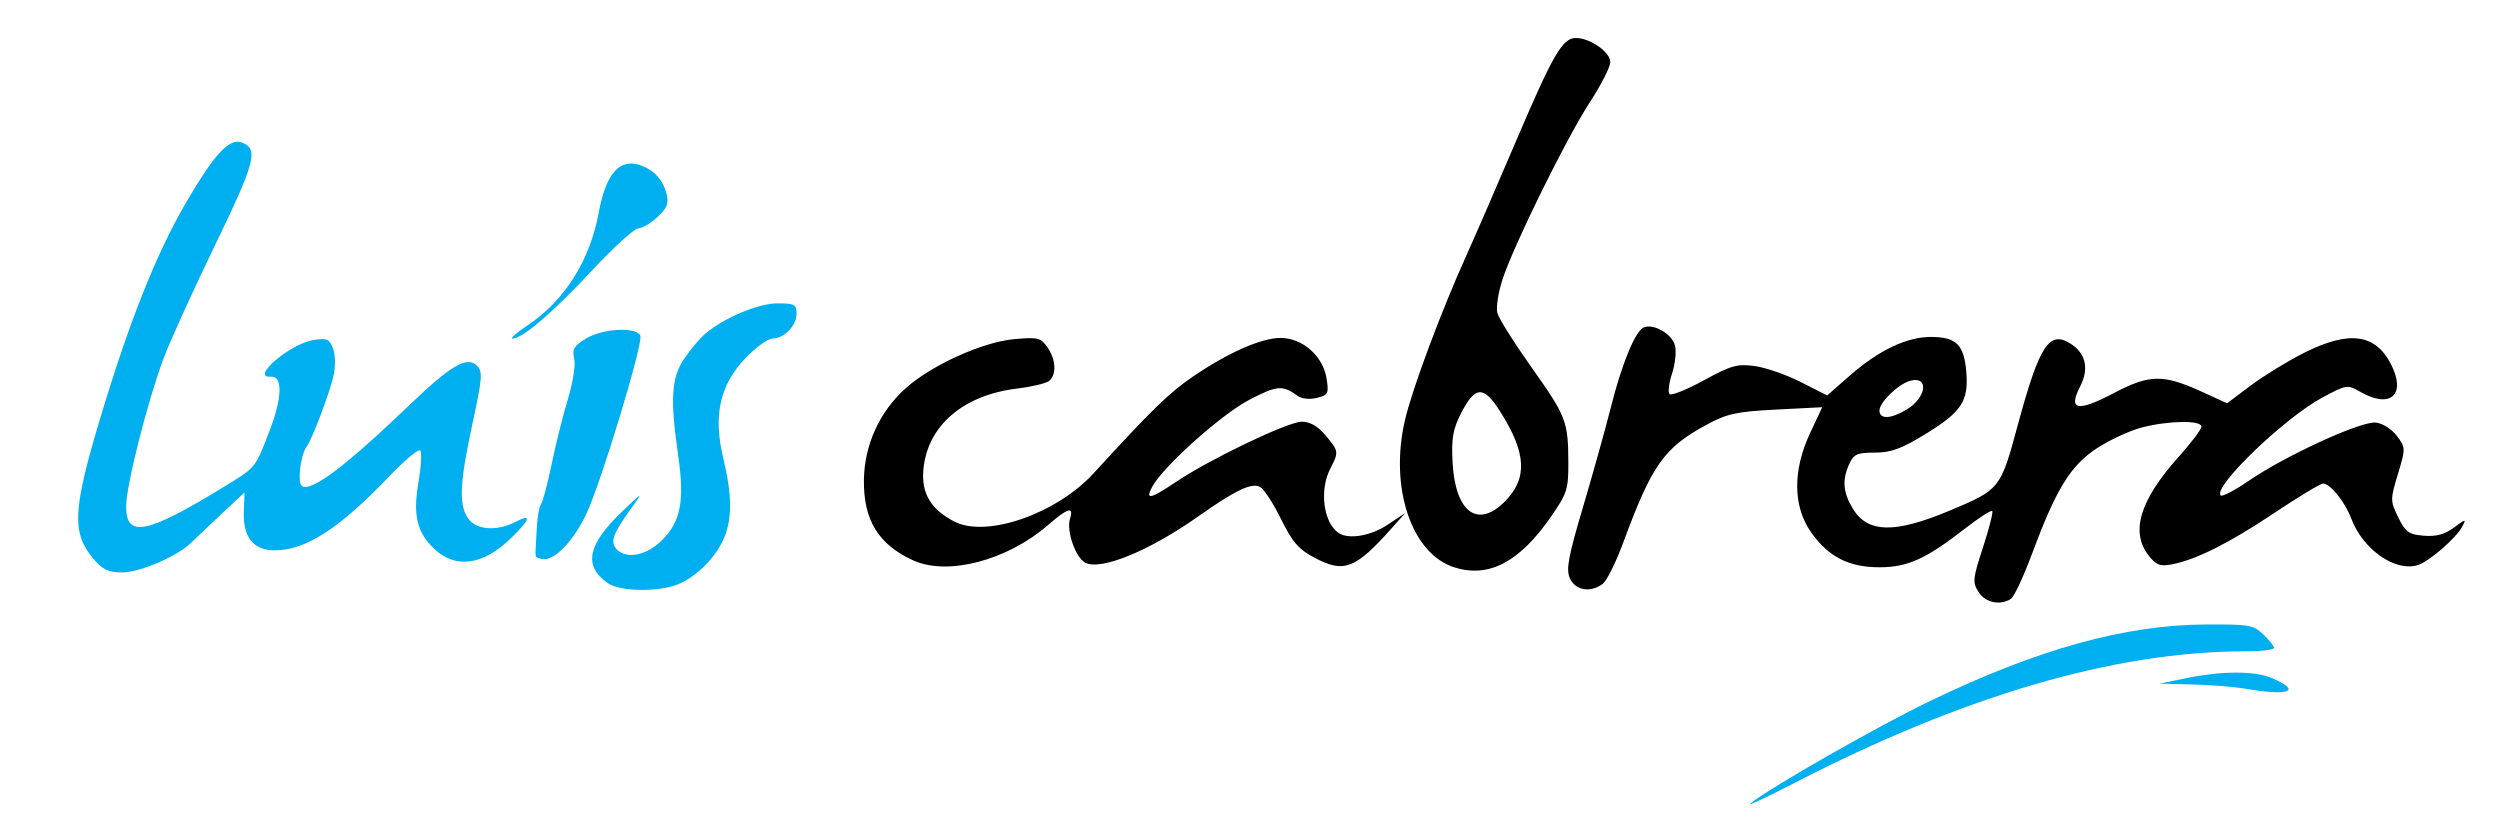 <?xml version="1.0" encoding="UTF-8" standalone="no"?>
<!-- Created with Inkscape (http://www.inkscape.org/) -->

<svg
   xmlns:dc="http://purl.org/dc/elements/1.1/"
   xmlns:cc="http://creativecommons.org/ns#"
   xmlns:rdf="http://www.w3.org/1999/02/22-rdf-syntax-ns#"
   xmlns:svg="http://www.w3.org/2000/svg"
   xmlns="http://www.w3.org/2000/svg"
   xmlns:sodipodi="http://sodipodi.sourceforge.net/DTD/sodipodi-0.dtd"
   xmlns:inkscape="http://www.inkscape.org/namespaces/inkscape"
   width="135"
   height="45"
   id="svg2"
   version="1.1"
   inkscape:version="0.91 r13725"
   sodipodi:docname="LuisCabreraLogoBlue.svg">
  <defs
     id="defs4" />
  <sodipodi:namedview
     id="base"
     pagecolor="#ffffff"
     bordercolor="#666666"
     borderopacity="1.0"
     inkscape:pageopacity="0.0"
     inkscape:pageshadow="2"
     inkscape:zoom="7.919596"
     inkscape:cx="69.132276"
     inkscape:cy="6.1145592"
     inkscape:document-units="px"
     inkscape:current-layer="layer1"
     showgrid="false"
     inkscape:window-width="1920"
     inkscape:window-height="1027"
     inkscape:window-x="1912"
     inkscape:window-y="-8"
     inkscape:window-maximized="1"
     fit-margin-top="0"
     fit-margin-left="0"
     fit-margin-right="0"
     fit-margin-bottom="0" />
  <g
     inkscape:label="Layer 1"
     inkscape:groupmode="layer"
     id="layer1"
     transform="translate(-3.87,-1006.648)">
    <path
       style="fill:#000000"
       d=""
       id="path3049"
       inkscape:connector-curvature="0" />
    <path
       style="fill:#00aff0;fill-opacity:1"
       d="m 98.412,1050.021 c 1.129,-0.894 6.828,-4.143 9.681,-5.519 5.807,-2.801 10.53,-4.112 14.896,-4.132 2.359,-0.011 2.55,0.022 3.096,0.534 0.32,0.3 0.582,0.629 0.582,0.732 0,0.102 -0.713,0.186 -1.585,0.186 -6.995,0 -15.173,2.39 -24.305,7.104 -1.548,0.799 -2.612,1.292 -2.364,1.096 z m 26.678,-6.186 c -0.557,-0.099 -1.824,-0.2 -2.814,-0.224 l -1.801,-0.044 1.463,-0.3 c 1.92,-0.394 3.662,-0.397 4.595,-0.01 1.694,0.708 0.957,1.001 -1.443,0.574 z"
       id="path3836-7"
       inkscape:connector-curvature="0" />
    <path
       style="fill:#000000"
       d="m 110.718,1038.621 c -0.342,-0.522 -0.324,-0.707 0.235,-2.419 0.333,-1.02 0.557,-1.903 0.497,-1.962 -0.059,-0.059 -0.73,0.376 -1.491,0.967 -2.093,1.627 -3.085,2.074 -4.599,2.074 -1.654,0 -2.748,-0.559 -3.687,-1.885 -0.984,-1.388 -1.006,-3.338 -0.061,-5.354 l 0.658,-1.404 -2.482,0.127 c -2.138,0.109 -2.656,0.221 -3.742,0.808 -2.325,1.257 -2.964,2.16 -4.53,6.398 -0.387,1.048 -0.881,2.039 -1.097,2.203 -0.652,0.495 -1.474,0.361 -1.77,-0.288 -0.222,-0.487 -0.102,-1.141 0.708,-3.87 0.536,-1.807 1.203,-4.196 1.483,-5.309 0.609,-2.427 1.341,-4.205 1.804,-4.383 0.545,-0.209 1.523,0.368 1.679,0.991 0.079,0.317 0.006,0.996 -0.163,1.509 -0.169,0.513 -0.23,1.011 -0.134,1.106 0.095,0.095 0.929,-0.24 1.852,-0.744 1.476,-0.807 1.808,-0.9 2.752,-0.771 0.591,0.081 1.711,0.471 2.49,0.867 l 1.416,0.72 1.23,-1.076 c 1.581,-1.383 3.102,-2.1 4.425,-2.084 1.325,0.016 1.738,0.434 1.859,1.883 0.132,1.578 -0.247,2.16 -2.184,3.349 -1.32,0.811 -1.875,1.015 -2.755,1.015 -0.95,0 -1.14,0.084 -1.378,0.607 -0.396,0.869 -0.342,1.546 0.193,2.424 0.805,1.321 2.264,1.346 5.25,0.092 2.694,-1.132 2.723,-1.168 3.638,-4.551 1.195,-4.414 1.716,-5.209 2.906,-4.429 0.792,0.519 0.964,1.346 0.477,2.288 -0.663,1.283 -0.145,1.387 1.803,0.364 1.966,-1.033 2.677,-1.041 4.829,-0.056 l 1.304,0.597 1.273,-0.956 c 0.7,-0.526 1.993,-1.319 2.874,-1.763 2.438,-1.228 3.861,-1.041 4.707,0.616 0.834,1.636 -0.024,2.417 -1.643,1.495 -0.721,-0.411 -0.751,-0.406 -2.066,0.298 -2.049,1.098 -5.936,4.842 -5.49,5.288 0.08,0.08 0.762,-0.278 1.517,-0.794 2.005,-1.372 6.075,-3.235 6.863,-3.142 0.372,0.044 0.862,0.356 1.136,0.724 0.472,0.635 0.473,0.671 0.052,2.061 -0.415,1.371 -0.415,1.442 0.019,2.331 0.391,0.801 0.565,0.926 1.379,0.993 0.668,0.055 1.128,-0.069 1.628,-0.439 0.649,-0.48 0.679,-0.483 0.447,-0.049 -0.335,0.626 -1.785,1.881 -2.399,2.075 -1.205,0.382 -2.96,-0.84 -3.585,-2.497 -0.35,-0.928 -1.136,-1.905 -1.531,-1.905 -0.142,0 -1.321,0.711 -2.621,1.58 -2.446,1.635 -4.225,2.529 -5.542,2.782 -0.634,0.122 -0.846,0.042 -1.25,-0.473 -1.006,-1.279 -0.481,-2.998 1.637,-5.357 0.666,-0.742 1.21,-1.465 1.21,-1.608 0,-0.355 -1.775,-0.328 -3.223,0.048 -0.651,0.169 -1.744,0.675 -2.428,1.124 -1.424,0.934 -2.199,2.2 -3.516,5.741 -0.449,1.207 -0.954,2.283 -1.124,2.39 -0.582,0.369 -1.367,0.205 -1.739,-0.363 z m -3.905,-9.847 c 1.079,-0.637 1.248,-1.836 0.222,-1.567 -0.643,0.168 -1.674,1.158 -1.674,1.607 0,0.484 0.592,0.468 1.452,-0.04 z m -24.409,8.511 c -2.314,-0.733 -3.513,-4.307 -2.667,-7.946 0.398,-1.711 1.977,-5.939 3.349,-8.968 0.445,-0.983 1.631,-3.716 2.637,-6.074 2.009,-4.712 2.521,-5.597 3.242,-5.597 0.774,0 1.867,0.764 1.861,1.302 -0.003,0.267 -0.496,1.235 -1.095,2.152 -1.265,1.936 -4.136,7.76 -4.73,9.598 -0.225,0.694 -0.348,1.5 -0.276,1.79 0.073,0.291 0.891,1.597 1.819,2.902 1.9,2.676 2.007,2.948 2.017,5.158 0.007,1.468 -0.064,1.687 -0.945,2.958 -1.7,2.449 -3.353,3.313 -5.212,2.725 z m 2.717,-3.546 c 1.253,-1.253 1.185,-2.621 -0.241,-4.87 -0.892,-1.407 -1.348,-1.39 -2.102,0.076 -0.448,0.871 -0.536,1.365 -0.471,2.639 0.138,2.709 1.34,3.63 2.814,2.155 z m -31.921,3.178 c -1.895,-0.857 -2.709,-2.183 -2.678,-4.362 0.027,-1.876 0.837,-3.662 2.236,-4.925 1.386,-1.252 4.161,-2.512 5.874,-2.667 1.278,-0.116 1.44,-0.077 1.796,0.432 0.466,0.665 0.508,1.493 0.094,1.824 -0.164,0.131 -0.939,0.316 -1.723,0.41 -2.92,0.354 -4.841,2.007 -5.065,4.358 -0.122,1.288 0.397,2.167 1.67,2.825 1.732,0.896 5.514,-0.415 7.52,-2.606 3.142,-3.431 4.084,-4.35 5.348,-5.211 1.918,-1.308 3.701,-2.095 4.75,-2.098 1.182,-0 2.29,0.974 2.483,2.189 0.129,0.813 0.089,0.894 -0.522,1.047 -0.389,0.098 -0.818,0.053 -1.042,-0.109 -0.816,-0.59 -1.104,-0.568 -2.591,0.204 -1.515,0.785 -4.676,3.614 -5.26,4.705 -0.391,0.731 -0.113,0.675 1.282,-0.261 1.841,-1.236 6.052,-3.252 6.792,-3.252 0.45,0 0.864,0.237 1.282,0.733 0.721,0.857 0.728,0.905 0.261,1.8 -0.602,1.154 -0.372,2.928 0.451,3.477 0.542,0.362 1.732,0.161 2.648,-0.449 l 0.948,-0.631 -0.715,0.802 c -1.972,2.215 -2.588,2.456 -4.155,1.628 -0.894,-0.472 -1.218,-0.843 -1.836,-2.099 -0.413,-0.839 -0.92,-1.62 -1.126,-1.736 -0.45,-0.252 -1.343,0.172 -3.363,1.6 -2.625,1.854 -5.26,2.931 -6.089,2.487 -0.525,-0.281 -1.025,-1.725 -0.82,-2.37 0.219,-0.69 -0.109,-0.595 -1.192,0.343 -2.2,1.906 -5.404,2.749 -7.26,1.909 z"
       id="path3031-7-0"
       inkscape:connector-curvature="0"
       sodipodi:nodetypes="sscsssscssssssssscsssscssssssssssssscssssscsssssssssssssssssssssssssssssscssssssssssssssssssssssssssssssssssscsssssssss" />
    <path
       style="fill:#00aff0;fill-opacity:1"
       d="m 36.697,1038.141 c -1.35,-0.945 -1.107,-2.093 0.831,-3.934 1.036,-0.984 1.07,-0.999 0.507,-0.222 -1.044,1.44 -1.224,1.893 -0.904,2.278 0.509,0.613 1.634,0.41 2.493,-0.449 1.011,-1.011 1.221,-2.123 0.867,-4.58 -0.442,-3.065 -0.37,-4.19 0.335,-5.229 0.336,-0.496 0.846,-1.098 1.131,-1.339 1.028,-0.866 2.866,-1.637 3.901,-1.637 0.917,0 1.025,0.059 1.025,0.558 0,0.65 -0.678,1.347 -1.31,1.347 -0.241,0 -0.894,0.475 -1.449,1.055 -1.384,1.445 -1.752,3.103 -1.198,5.4 0.474,1.964 0.487,3.244 0.045,4.303 -0.429,1.026 -1.46,2.076 -2.452,2.495 -1.044,0.441 -3.164,0.416 -3.823,-0.046 z M 8.915,1036.825 c -1.18,-1.402 -1.119,-2.644 0.371,-7.604 1.564,-5.206 3.012,-8.849 4.608,-11.595 1.552,-2.669 2.361,-3.541 3.041,-3.28 0.907,0.348 0.722,1.053 -1.457,5.548 -1.185,2.445 -2.435,5.195 -2.778,6.112 -0.871,2.333 -2.02,6.877 -2.02,7.991 0,1.708 1.094,1.496 5.194,-1.006 1.845,-1.125 1.759,-1.022 2.561,-3.104 0.68,-1.765 0.706,-2.946 0.064,-2.898 -1.144,0.086 1.016,-1.773 2.303,-1.981 0.718,-0.116 0.852,-0.057 1.049,0.461 0.131,0.345 0.143,0.963 0.027,1.474 -0.213,0.943 -1.157,3.435 -1.451,3.828 -0.334,0.448 -0.51,1.965 -0.247,2.127 0.513,0.317 2.348,-1.069 5.812,-4.39 2.23,-2.138 3.103,-2.646 3.634,-2.116 0.318,0.318 0.291,0.665 -0.243,3.138 -0.695,3.216 -0.748,4.379 -0.23,5.117 0.437,0.624 1.55,0.705 2.547,0.185 0.907,-0.473 0.819,-0.149 -0.238,0.878 -1.498,1.456 -2.968,1.669 -4.118,0.598 -0.955,-0.89 -1.184,-1.819 -0.882,-3.583 0.149,-0.87 0.194,-1.66 0.1,-1.754 -0.094,-0.094 -0.839,0.528 -1.655,1.383 -2.699,2.829 -4.529,4.013 -6.202,4.013 -1.145,0 -1.721,-0.714 -1.669,-2.065 l 0.041,-1.064 -1.23,1.148 c -0.676,0.631 -1.415,1.331 -1.642,1.556 -0.746,0.74 -2.769,1.616 -3.733,1.616 -0.757,0 -1.059,-0.143 -1.556,-0.733 z m 23.888,-0.16 c -0.016,-0.098 -0.021,-0.243 -0.012,-0.322 0.009,-0.079 0.039,-0.615 0.067,-1.191 0.028,-0.576 0.131,-1.155 0.229,-1.286 0.098,-0.131 0.354,-1.096 0.569,-2.144 0.215,-1.048 0.611,-2.631 0.88,-3.518 0.277,-0.916 0.424,-1.868 0.34,-2.204 -0.123,-0.488 -0.013,-0.674 0.63,-1.066 0.912,-0.556 2.752,-0.651 2.943,-0.152 0.157,0.408 -2.126,7.945 -2.904,9.59 -0.672,1.42 -1.637,2.47 -2.27,2.47 -0.244,0 -0.457,-0.08 -0.472,-0.179 z m -0.466,-12.432 c 2.014,-1.336 3.39,-3.511 3.867,-6.113 0.364,-1.982 1.048,-2.847 2.057,-2.601 0.819,0.2 1.404,0.785 1.604,1.605 0.125,0.514 0.024,0.768 -0.496,1.25 -0.359,0.333 -0.825,0.606 -1.036,0.607 -0.21,10e-4 -1.346,1.038 -2.525,2.304 -2.086,2.241 -3.733,3.651 -4.265,3.648 -0.144,-5e-4 0.212,-0.316 0.792,-0.701 z"
       id="path3046-4-9"
       inkscape:connector-curvature="0" />
  </g>
</svg>
